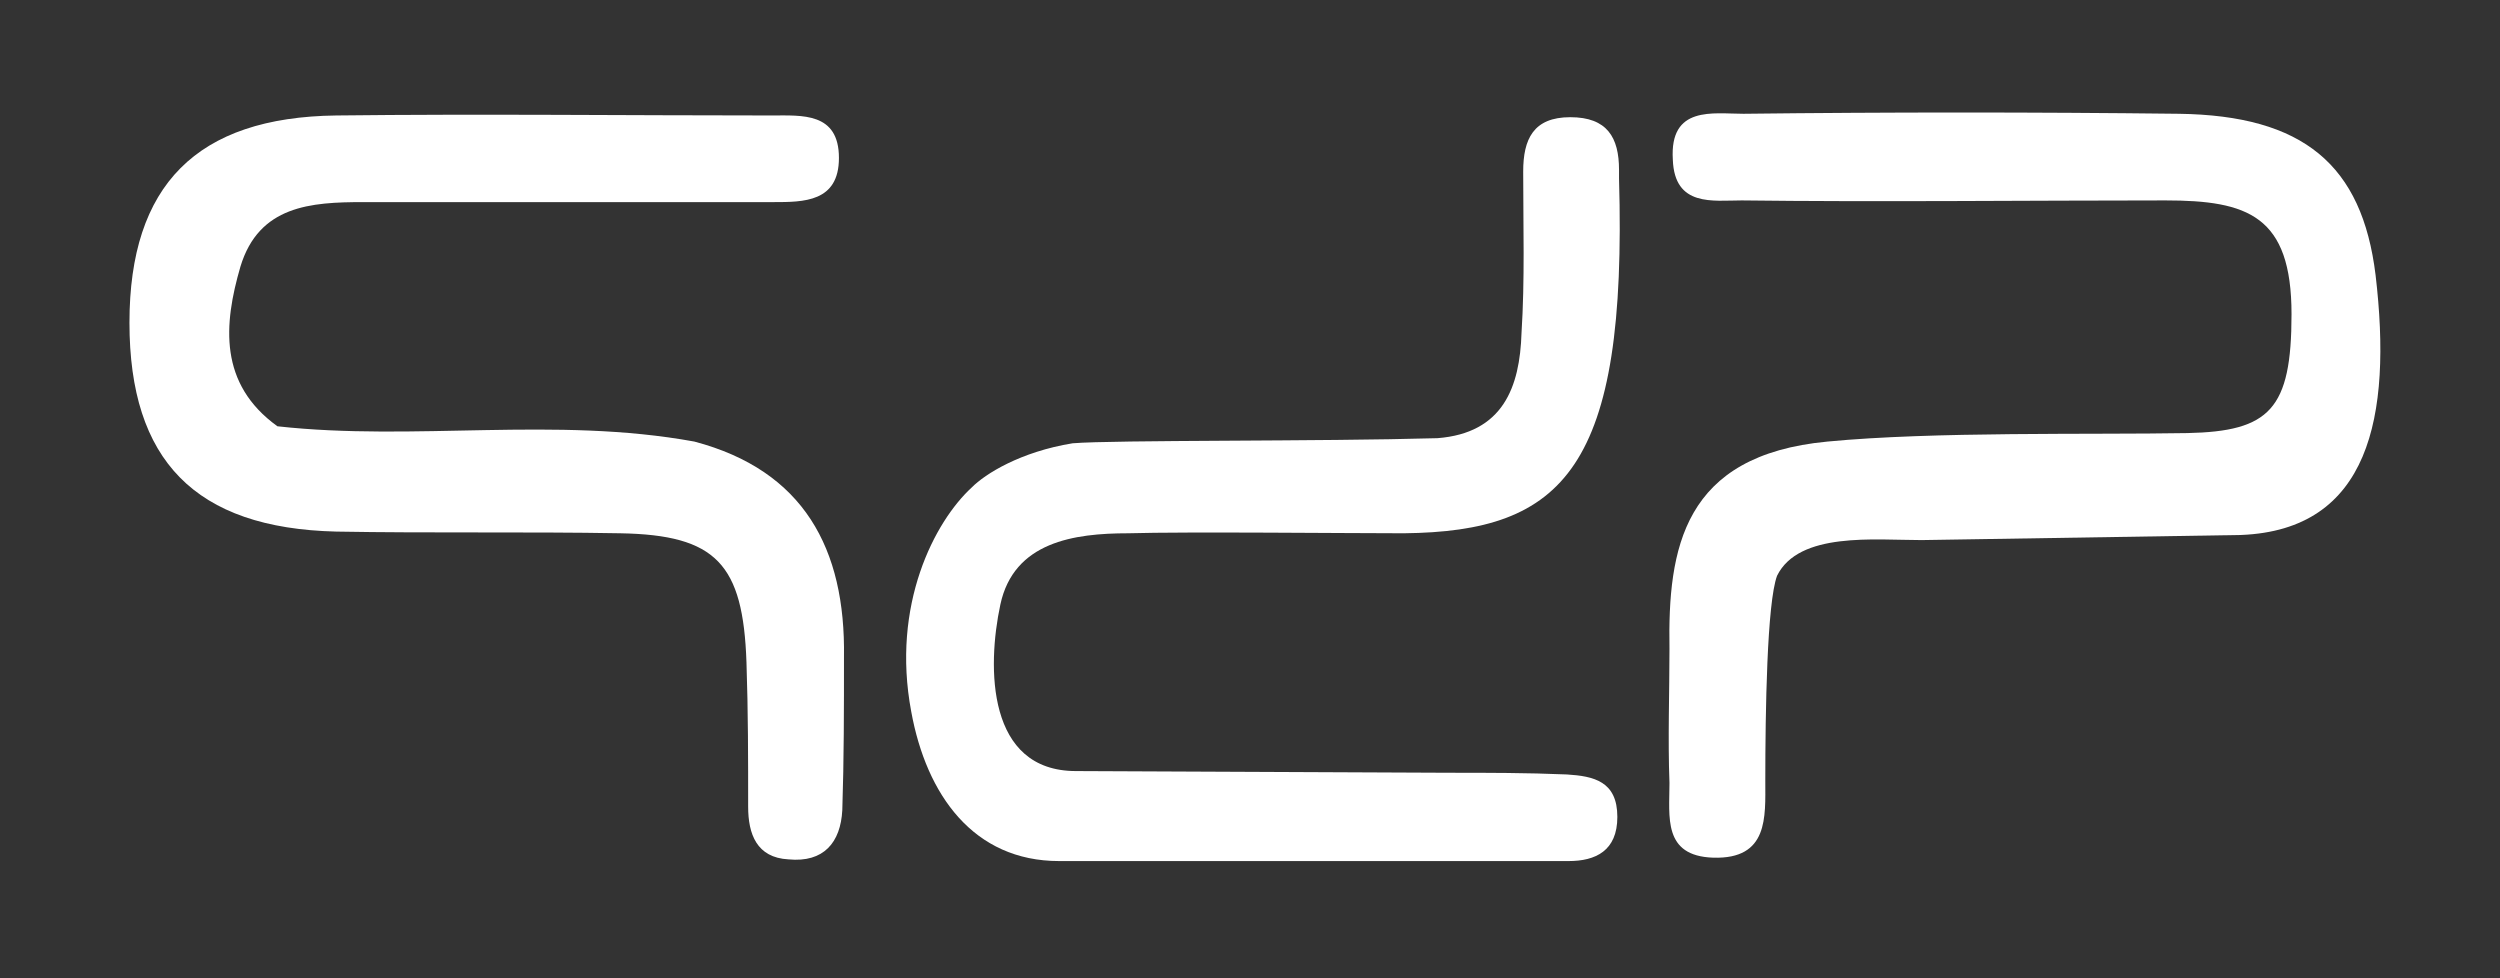 <svg width="115" height="45" viewBox="0 0 115 45" fill="none" xmlns="http://www.w3.org/2000/svg">
<path d="M115 0H0V45H115V0Z" fill="#333333"/>
<path d="M88.396 24.844C86.231 24.844 82.751 24.453 81.745 26.484C81.281 27.734 81.204 32.734 81.204 35.938C81.204 37.578 81.358 39.531 78.806 39.453C76.486 39.375 76.796 37.578 76.796 36.016C76.718 33.984 76.796 31.875 76.796 29.844C76.718 25.234 77.414 20.938 84.065 20.312C88.938 19.844 96.207 20 100.615 19.922C104.405 19.844 105.41 18.828 105.41 14.453C105.41 9.922 103.399 9.219 99.61 9.219C93.578 9.219 86.153 9.297 80.121 9.219C78.806 9.219 77.028 9.531 76.95 7.344C76.796 4.844 78.806 5.234 80.198 5.234C86.849 5.156 93.578 5.156 100.229 5.234C105.952 5.312 108.658 7.578 109.277 12.656C110.05 19.219 108.968 24.375 103.09 24.609" fill="white"/>
<path d="M31.94 20.312C36.967 21.641 38.901 25.234 38.823 30.234C38.823 32.578 38.823 34.922 38.746 37.266C38.669 38.75 37.895 39.688 36.271 39.531C34.802 39.453 34.415 38.359 34.415 37.109C34.415 34.922 34.415 32.734 34.338 30.469C34.183 25.938 32.946 24.609 28.537 24.531C24.206 24.453 19.798 24.531 15.467 24.453C8.971 24.297 5.955 21.172 5.955 14.844C5.955 8.516 9.048 5.391 15.467 5.312C22.118 5.234 28.847 5.312 35.498 5.312C36.89 5.312 38.591 5.156 38.591 7.266C38.591 9.297 36.967 9.297 35.575 9.297C29.311 9.297 22.969 9.297 16.705 9.297C14.307 9.297 11.91 9.453 11.059 12.266C10.286 14.922 10.054 17.656 12.761 19.609C19.102 20.312 25.521 19.141 31.94 20.312Z" fill="white"/>
<path d="M66.664 35.547C68.443 35.547 70.222 35.547 72.078 35.625C73.315 35.703 74.398 35.938 74.398 37.578C74.398 39.141 73.393 39.609 72.155 39.609C70.841 39.609 51.429 39.609 48.722 39.609C44.778 39.609 42.613 36.562 41.917 32.734C40.989 27.812 42.999 23.984 44.701 22.422C45.319 21.797 46.944 20.781 49.341 20.391C51.274 20.234 60.709 20.312 66.123 20.156C69.139 19.922 69.913 17.812 69.99 15.312C70.145 12.891 70.067 10.391 70.067 7.891C70.067 6.406 70.531 5.391 72.233 5.391C73.934 5.391 74.475 6.328 74.475 7.812C74.475 7.969 74.475 8.047 74.475 8.203C74.862 21.562 71.923 24.453 64.576 24.531C62.024 24.531 54.6 24.453 51.893 24.531C49.418 24.531 46.634 24.922 46.016 27.812C45.397 30.703 45.397 35.469 49.496 35.469" fill="white"/>
</svg>
